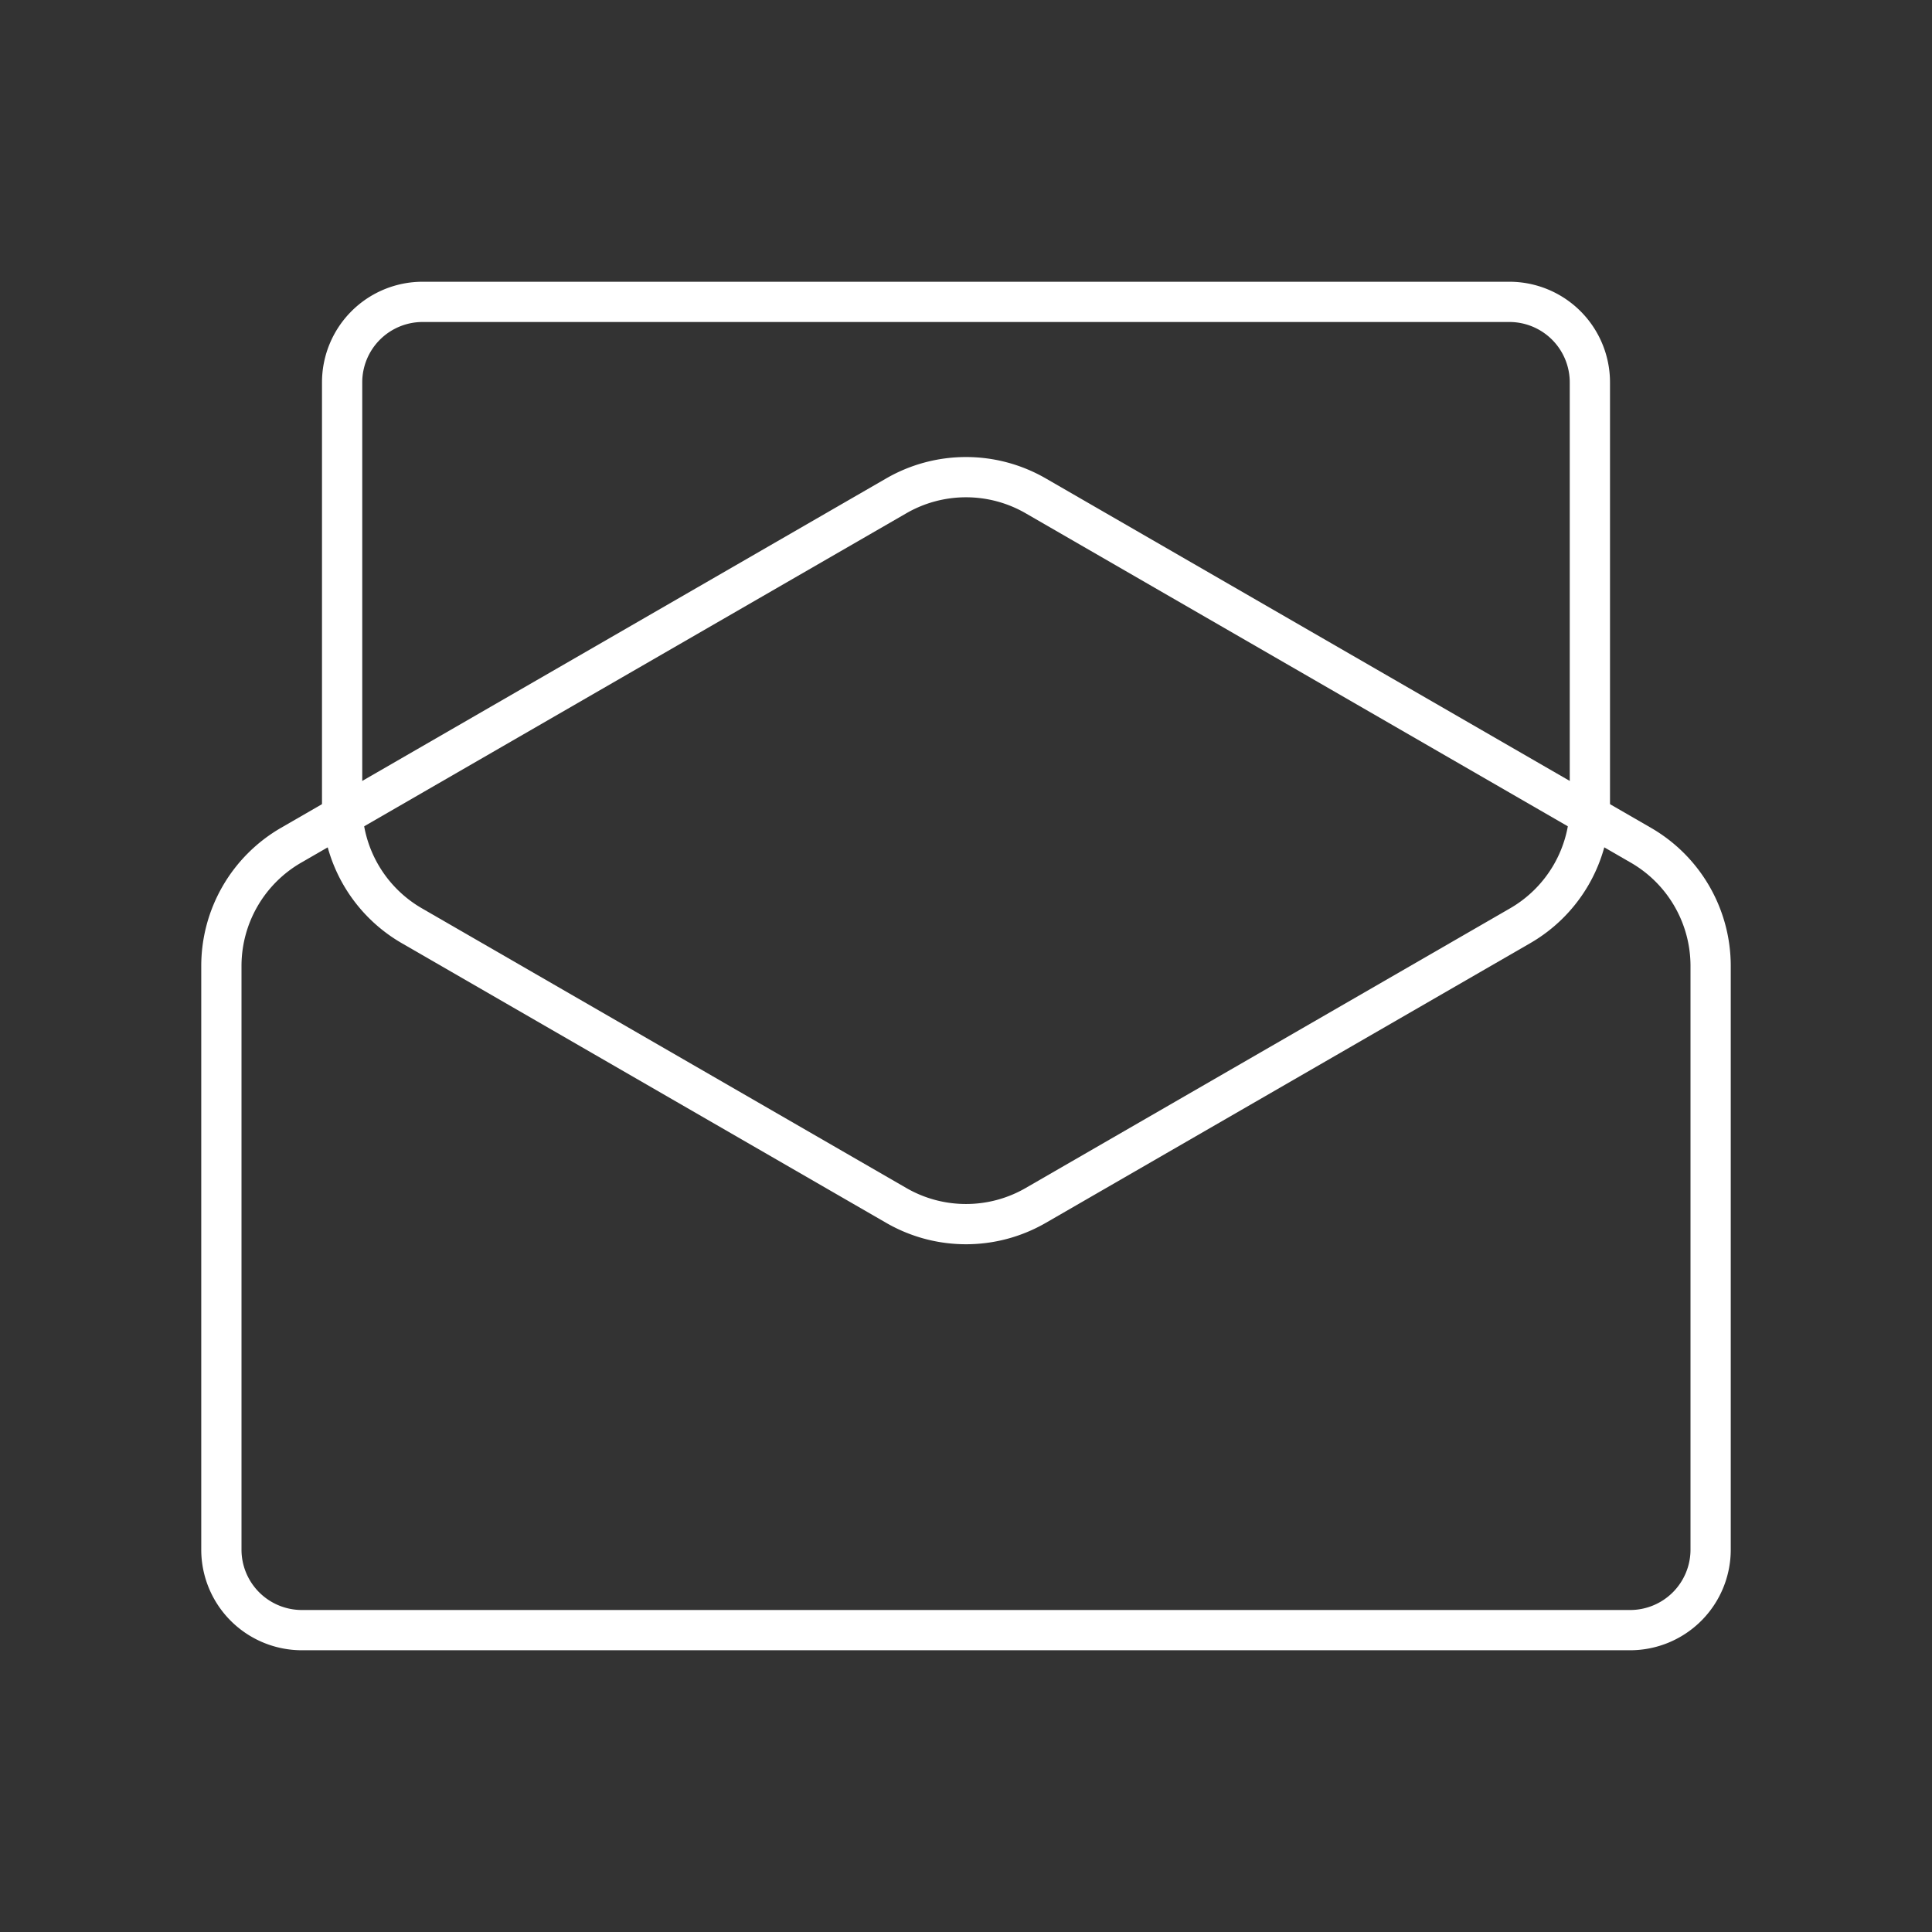 <?xml version="1.0" encoding="UTF-8"?><svg id="a" xmlns="http://www.w3.org/2000/svg" viewBox="0 0 48 48"><rect x="0" y="0" width="48" height="48" fill="#333333" stroke="none"/><defs><style>.d{fill:none;stroke:#fff;stroke-linecap:round;stroke-linejoin:round;}</style></defs><path class="d" d="m7.5 40.5h33a2 2 135 002-2v-14.5a3.464 3.464 60 00-1.732-3l-15.036-8.681a3.464 3.464 0 00-3.464 0l-15.036 8.681a3.464 3.464 120 00-1.732 3v14.5a2 2 45 002 2z"/><path class="d" d="m8.5 20v-10.5a2 2 135 012-2l27 2e-7a2 2 45 012 2v10.5a3.464 3.464 120 01-1.732 3l-12.036 6.949a3.464 3.464 0 01-3.464 0l-12.036-6.949a3.464 3.464 60 01-1.732-3z"/></svg>
